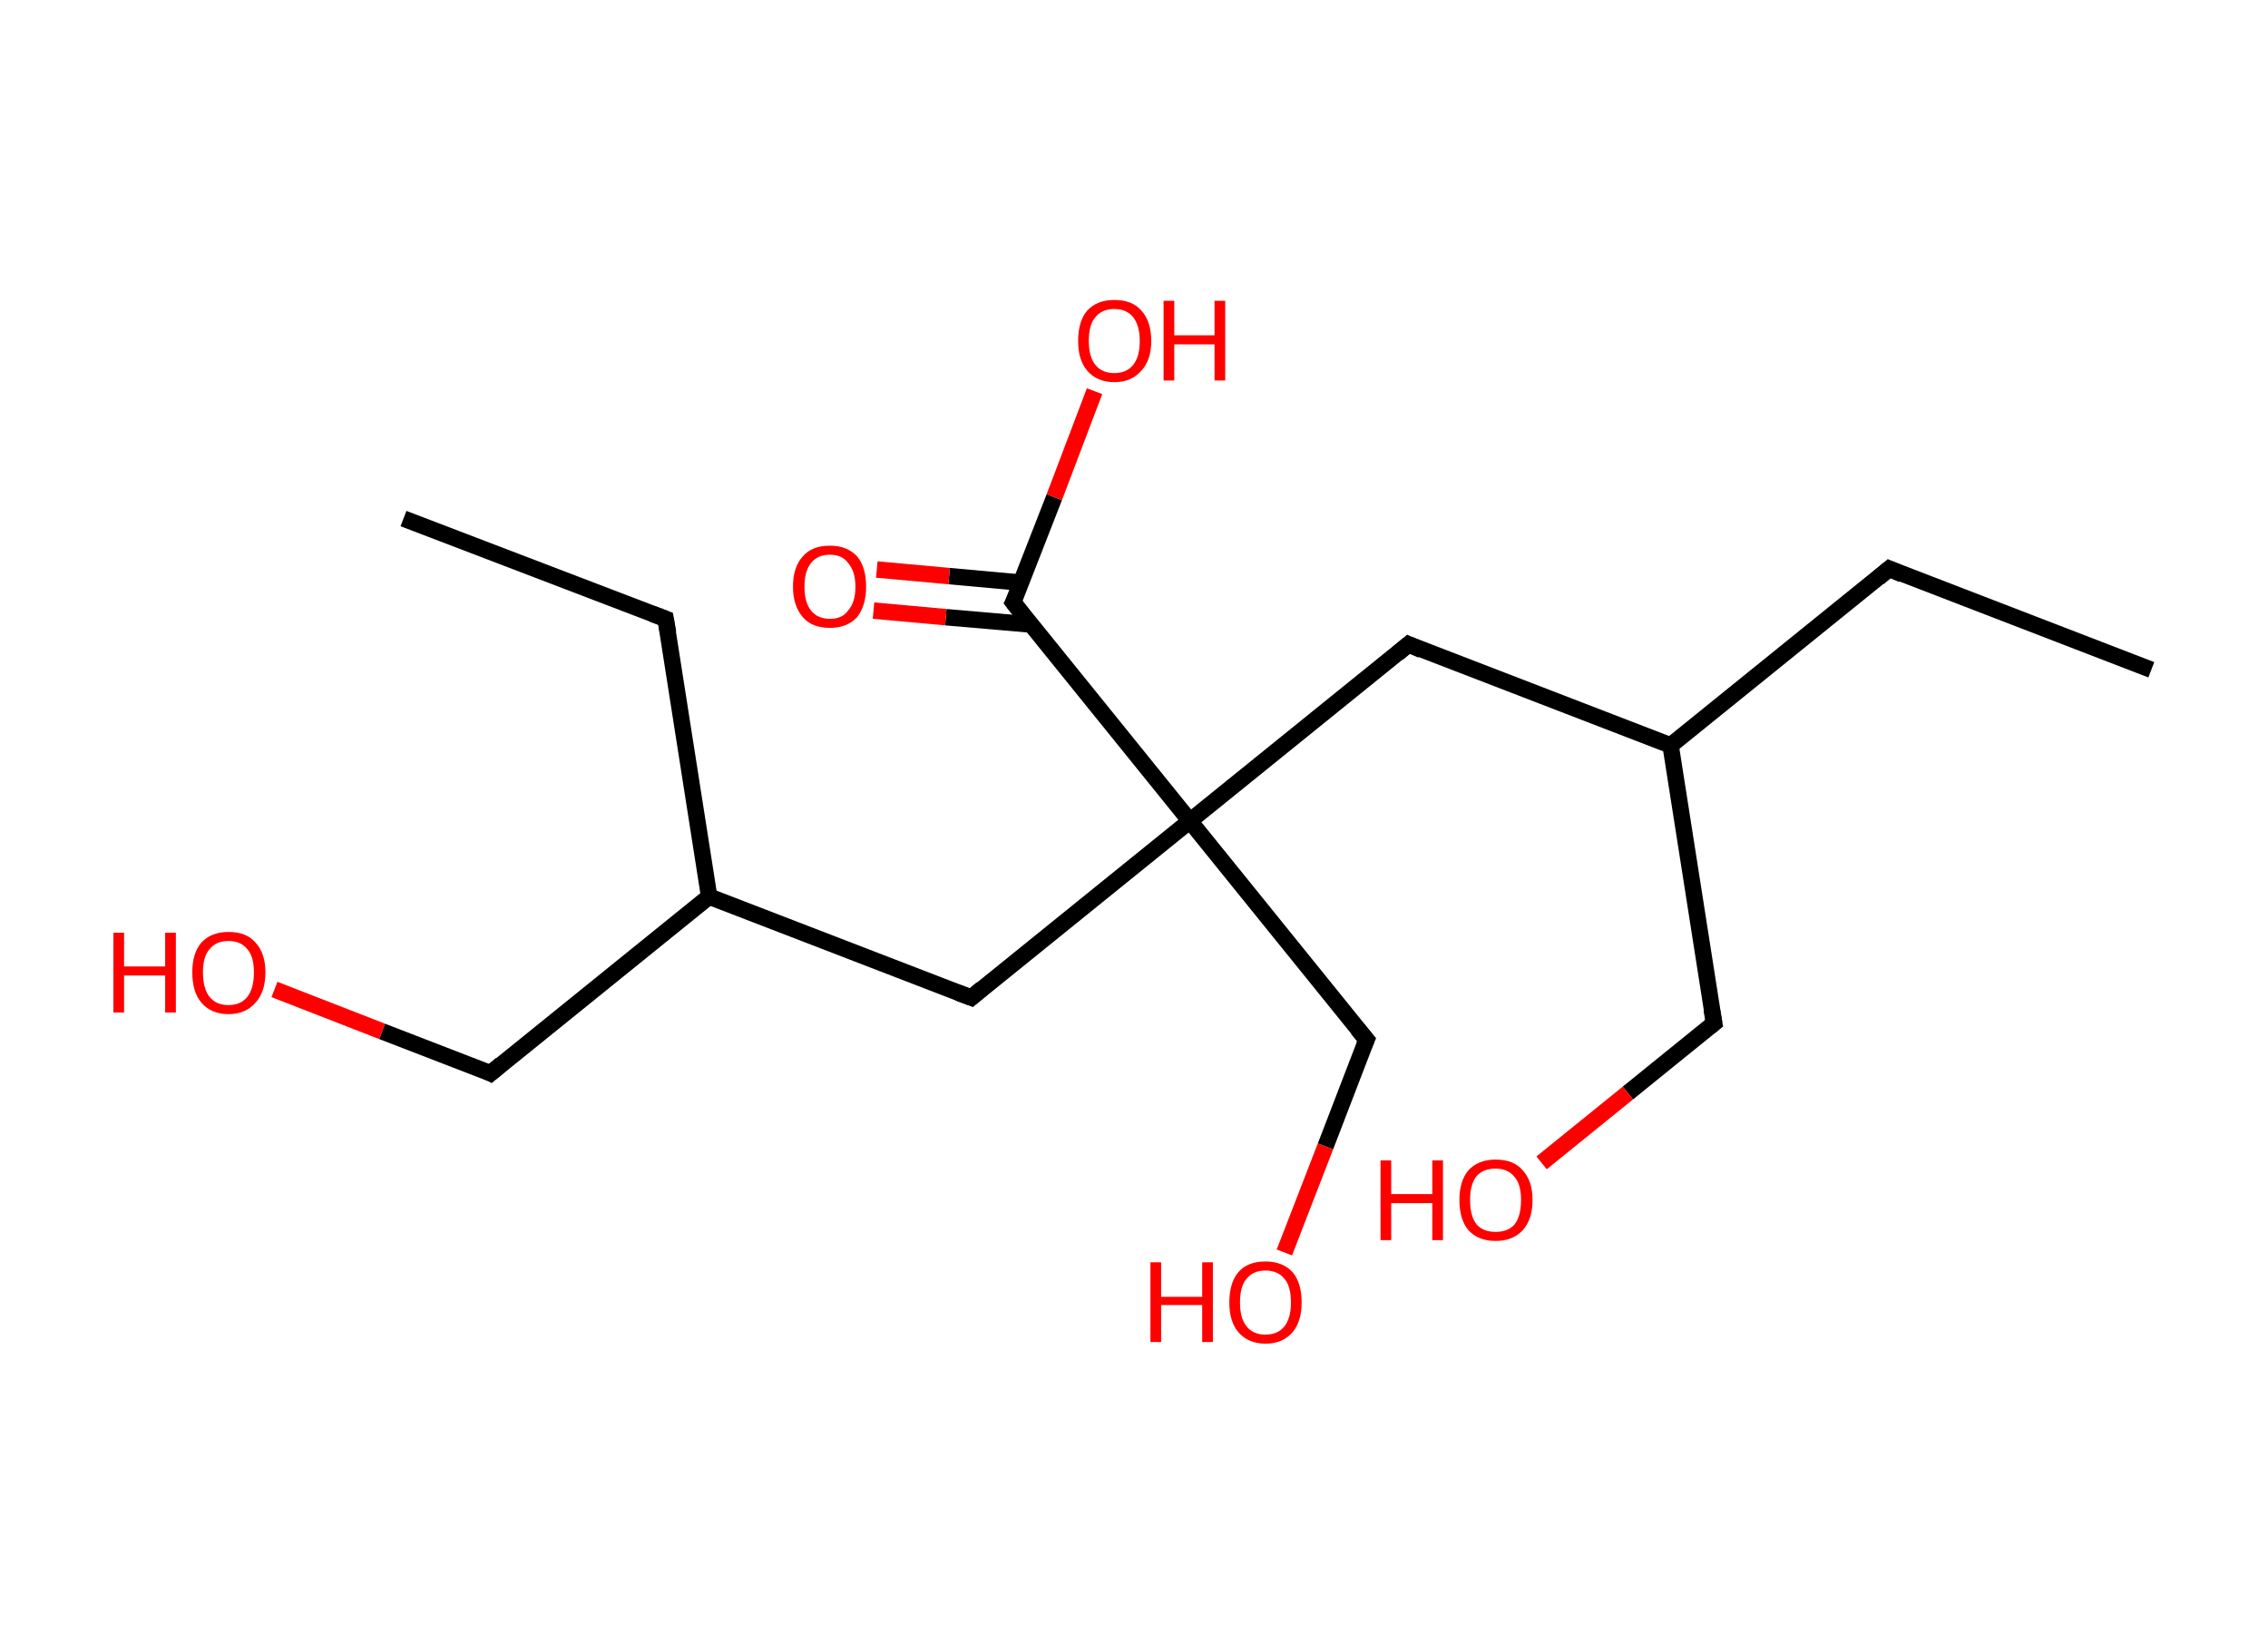 <?xml version='1.0' encoding='ASCII' standalone='yes'?>
<svg xmlns="http://www.w3.org/2000/svg" xmlns:rdkit="http://www.rdkit.org/xml" xmlns:xlink="http://www.w3.org/1999/xlink" version="1.1" baseProfile="full" xml:space="preserve" width="276px" height="200px" viewBox="0 0 276 200">
<!-- END OF HEADER -->
<rect style="opacity:1.0;fill:#FFFFFF;stroke:none" width="276.0" height="200.0" x="0.0" y="0.0"> </rect>
<path class="bond-0 atom-0 atom-1" d="M 261.8,81.5 L 229.9,69.2" style="fill:none;fill-rule:evenodd;stroke:#000000;stroke-width:2.0px;stroke-linecap:butt;stroke-linejoin:miter;stroke-opacity:1"/>
<path class="bond-1 atom-1 atom-2" d="M 229.9,69.2 L 203.3,90.7" style="fill:none;fill-rule:evenodd;stroke:#000000;stroke-width:2.0px;stroke-linecap:butt;stroke-linejoin:miter;stroke-opacity:1"/>
<path class="bond-2 atom-2 atom-3" d="M 203.3,90.7 L 208.6,124.5" style="fill:none;fill-rule:evenodd;stroke:#000000;stroke-width:2.0px;stroke-linecap:butt;stroke-linejoin:miter;stroke-opacity:1"/>
<path class="bond-3 atom-3 atom-4" d="M 208.6,124.5 L 198.1,133.0" style="fill:none;fill-rule:evenodd;stroke:#000000;stroke-width:2.0px;stroke-linecap:butt;stroke-linejoin:miter;stroke-opacity:1"/>
<path class="bond-3 atom-3 atom-4" d="M 198.1,133.0 L 187.6,141.5" style="fill:none;fill-rule:evenodd;stroke:#FF0000;stroke-width:2.0px;stroke-linecap:butt;stroke-linejoin:miter;stroke-opacity:1"/>
<path class="bond-4 atom-2 atom-5" d="M 203.3,90.7 L 171.4,78.4" style="fill:none;fill-rule:evenodd;stroke:#000000;stroke-width:2.0px;stroke-linecap:butt;stroke-linejoin:miter;stroke-opacity:1"/>
<path class="bond-5 atom-5 atom-6" d="M 171.4,78.4 L 144.8,99.9" style="fill:none;fill-rule:evenodd;stroke:#000000;stroke-width:2.0px;stroke-linecap:butt;stroke-linejoin:miter;stroke-opacity:1"/>
<path class="bond-6 atom-6 atom-7" d="M 144.8,99.9 L 166.3,126.5" style="fill:none;fill-rule:evenodd;stroke:#000000;stroke-width:2.0px;stroke-linecap:butt;stroke-linejoin:miter;stroke-opacity:1"/>
<path class="bond-7 atom-7 atom-8" d="M 166.3,126.5 L 161.3,139.5" style="fill:none;fill-rule:evenodd;stroke:#000000;stroke-width:2.0px;stroke-linecap:butt;stroke-linejoin:miter;stroke-opacity:1"/>
<path class="bond-7 atom-7 atom-8" d="M 161.3,139.5 L 156.3,152.4" style="fill:none;fill-rule:evenodd;stroke:#FF0000;stroke-width:2.0px;stroke-linecap:butt;stroke-linejoin:miter;stroke-opacity:1"/>
<path class="bond-8 atom-6 atom-9" d="M 144.8,99.9 L 118.2,121.4" style="fill:none;fill-rule:evenodd;stroke:#000000;stroke-width:2.0px;stroke-linecap:butt;stroke-linejoin:miter;stroke-opacity:1"/>
<path class="bond-9 atom-9 atom-10" d="M 118.2,121.4 L 86.3,109.1" style="fill:none;fill-rule:evenodd;stroke:#000000;stroke-width:2.0px;stroke-linecap:butt;stroke-linejoin:miter;stroke-opacity:1"/>
<path class="bond-10 atom-10 atom-11" d="M 86.3,109.1 L 81.0,75.3" style="fill:none;fill-rule:evenodd;stroke:#000000;stroke-width:2.0px;stroke-linecap:butt;stroke-linejoin:miter;stroke-opacity:1"/>
<path class="bond-11 atom-11 atom-12" d="M 81.0,75.3 L 49.1,63.1" style="fill:none;fill-rule:evenodd;stroke:#000000;stroke-width:2.0px;stroke-linecap:butt;stroke-linejoin:miter;stroke-opacity:1"/>
<path class="bond-12 atom-10 atom-13" d="M 86.3,109.1 L 59.7,130.6" style="fill:none;fill-rule:evenodd;stroke:#000000;stroke-width:2.0px;stroke-linecap:butt;stroke-linejoin:miter;stroke-opacity:1"/>
<path class="bond-13 atom-13 atom-14" d="M 59.7,130.6 L 46.5,125.5" style="fill:none;fill-rule:evenodd;stroke:#000000;stroke-width:2.0px;stroke-linecap:butt;stroke-linejoin:miter;stroke-opacity:1"/>
<path class="bond-13 atom-13 atom-14" d="M 46.5,125.5 L 33.4,120.4" style="fill:none;fill-rule:evenodd;stroke:#FF0000;stroke-width:2.0px;stroke-linecap:butt;stroke-linejoin:miter;stroke-opacity:1"/>
<path class="bond-14 atom-6 atom-15" d="M 144.8,99.9 L 123.3,73.3" style="fill:none;fill-rule:evenodd;stroke:#000000;stroke-width:2.0px;stroke-linecap:butt;stroke-linejoin:miter;stroke-opacity:1"/>
<path class="bond-15 atom-15 atom-16" d="M 124.3,70.9 L 115.5,70.1" style="fill:none;fill-rule:evenodd;stroke:#000000;stroke-width:2.0px;stroke-linecap:butt;stroke-linejoin:miter;stroke-opacity:1"/>
<path class="bond-15 atom-15 atom-16" d="M 115.5,70.1 L 106.7,69.3" style="fill:none;fill-rule:evenodd;stroke:#FF0000;stroke-width:2.0px;stroke-linecap:butt;stroke-linejoin:miter;stroke-opacity:1"/>
<path class="bond-15 atom-15 atom-16" d="M 125.5,76.0 L 115.1,75.1" style="fill:none;fill-rule:evenodd;stroke:#000000;stroke-width:2.0px;stroke-linecap:butt;stroke-linejoin:miter;stroke-opacity:1"/>
<path class="bond-15 atom-15 atom-16" d="M 115.1,75.1 L 106.3,74.3" style="fill:none;fill-rule:evenodd;stroke:#FF0000;stroke-width:2.0px;stroke-linecap:butt;stroke-linejoin:miter;stroke-opacity:1"/>
<path class="bond-16 atom-15 atom-17" d="M 123.3,73.3 L 128.3,60.5" style="fill:none;fill-rule:evenodd;stroke:#000000;stroke-width:2.0px;stroke-linecap:butt;stroke-linejoin:miter;stroke-opacity:1"/>
<path class="bond-16 atom-15 atom-17" d="M 128.3,60.5 L 133.2,47.6" style="fill:none;fill-rule:evenodd;stroke:#FF0000;stroke-width:2.0px;stroke-linecap:butt;stroke-linejoin:miter;stroke-opacity:1"/>
<path d="M 231.5,69.9 L 229.9,69.2 L 228.6,70.3" style="fill:none;stroke:#000000;stroke-width:2.0px;stroke-linecap:butt;stroke-linejoin:miter;stroke-opacity:1;"/>
<path d="M 208.3,122.8 L 208.6,124.5 L 208.1,124.9" style="fill:none;stroke:#000000;stroke-width:2.0px;stroke-linecap:butt;stroke-linejoin:miter;stroke-opacity:1;"/>
<path d="M 173.0,79.1 L 171.4,78.4 L 170.1,79.5" style="fill:none;stroke:#000000;stroke-width:2.0px;stroke-linecap:butt;stroke-linejoin:miter;stroke-opacity:1;"/>
<path d="M 165.2,125.2 L 166.3,126.5 L 166.0,127.2" style="fill:none;stroke:#000000;stroke-width:2.0px;stroke-linecap:butt;stroke-linejoin:miter;stroke-opacity:1;"/>
<path d="M 119.5,120.3 L 118.2,121.4 L 116.6,120.8" style="fill:none;stroke:#000000;stroke-width:2.0px;stroke-linecap:butt;stroke-linejoin:miter;stroke-opacity:1;"/>
<path d="M 81.3,77.0 L 81.0,75.3 L 79.4,74.7" style="fill:none;stroke:#000000;stroke-width:2.0px;stroke-linecap:butt;stroke-linejoin:miter;stroke-opacity:1;"/>
<path d="M 61.0,129.5 L 59.7,130.6 L 59.1,130.3" style="fill:none;stroke:#000000;stroke-width:2.0px;stroke-linecap:butt;stroke-linejoin:miter;stroke-opacity:1;"/>
<path d="M 124.4,74.7 L 123.3,73.3 L 123.6,72.7" style="fill:none;stroke:#000000;stroke-width:2.0px;stroke-linecap:butt;stroke-linejoin:miter;stroke-opacity:1;"/>
<path class="atom-4" d="M 168.0 141.2 L 169.3 141.2 L 169.3 145.3 L 174.3 145.3 L 174.3 141.2 L 175.6 141.2 L 175.6 150.9 L 174.3 150.9 L 174.3 146.4 L 169.3 146.4 L 169.3 150.9 L 168.0 150.9 L 168.0 141.2 " fill="#FF0000"/>
<path class="atom-4" d="M 177.6 146.0 Q 177.6 143.7, 178.7 142.4 Q 179.9 141.1, 182.0 141.1 Q 184.2 141.1, 185.3 142.4 Q 186.5 143.7, 186.5 146.0 Q 186.5 148.4, 185.3 149.7 Q 184.1 151.0, 182.0 151.0 Q 179.9 151.0, 178.7 149.7 Q 177.6 148.4, 177.6 146.0 M 182.0 149.9 Q 183.5 149.9, 184.3 149.0 Q 185.1 148.0, 185.1 146.0 Q 185.1 144.1, 184.3 143.2 Q 183.5 142.2, 182.0 142.2 Q 180.5 142.2, 179.7 143.1 Q 178.9 144.1, 178.9 146.0 Q 178.9 148.0, 179.7 149.0 Q 180.5 149.9, 182.0 149.9 " fill="#FF0000"/>
<path class="atom-8" d="M 140.0 153.6 L 141.3 153.6 L 141.3 157.8 L 146.3 157.8 L 146.3 153.6 L 147.6 153.6 L 147.6 163.3 L 146.3 163.3 L 146.3 158.8 L 141.3 158.8 L 141.3 163.3 L 140.0 163.3 L 140.0 153.6 " fill="#FF0000"/>
<path class="atom-8" d="M 149.6 158.5 Q 149.6 156.1, 150.7 154.8 Q 151.8 153.5, 154.0 153.5 Q 156.1 153.5, 157.3 154.8 Q 158.4 156.1, 158.4 158.5 Q 158.4 160.8, 157.3 162.1 Q 156.1 163.5, 154.0 163.5 Q 151.9 163.5, 150.7 162.1 Q 149.6 160.8, 149.6 158.5 M 154.0 162.4 Q 155.5 162.4, 156.3 161.4 Q 157.1 160.4, 157.1 158.5 Q 157.1 156.5, 156.3 155.6 Q 155.5 154.6, 154.0 154.6 Q 152.5 154.6, 151.7 155.6 Q 150.9 156.5, 150.9 158.5 Q 150.9 160.4, 151.7 161.4 Q 152.5 162.4, 154.0 162.4 " fill="#FF0000"/>
<path class="atom-14" d="M 13.8 113.5 L 15.1 113.5 L 15.1 117.6 L 20.1 117.6 L 20.1 113.5 L 21.4 113.5 L 21.4 123.2 L 20.1 123.2 L 20.1 118.7 L 15.1 118.7 L 15.1 123.2 L 13.8 123.2 L 13.8 113.5 " fill="#FF0000"/>
<path class="atom-14" d="M 23.4 118.3 Q 23.4 116.0, 24.5 114.7 Q 25.7 113.4, 27.8 113.4 Q 30.0 113.4, 31.1 114.7 Q 32.3 116.0, 32.3 118.3 Q 32.3 120.7, 31.1 122.0 Q 29.9 123.4, 27.8 123.4 Q 25.7 123.4, 24.5 122.0 Q 23.4 120.7, 23.4 118.3 M 27.8 122.3 Q 29.3 122.3, 30.1 121.3 Q 30.9 120.3, 30.9 118.3 Q 30.9 116.4, 30.1 115.5 Q 29.3 114.5, 27.8 114.5 Q 26.3 114.5, 25.5 115.5 Q 24.7 116.4, 24.7 118.3 Q 24.7 120.3, 25.5 121.3 Q 26.3 122.3, 27.8 122.3 " fill="#FF0000"/>
<path class="atom-16" d="M 96.5 71.4 Q 96.5 69.0, 97.7 67.7 Q 98.8 66.4, 101.0 66.4 Q 103.1 66.4, 104.3 67.7 Q 105.4 69.0, 105.4 71.4 Q 105.4 73.7, 104.3 75.1 Q 103.1 76.4, 101.0 76.4 Q 98.8 76.4, 97.7 75.1 Q 96.5 73.7, 96.5 71.4 M 101.0 75.3 Q 102.5 75.3, 103.2 74.3 Q 104.1 73.3, 104.1 71.4 Q 104.1 69.5, 103.2 68.5 Q 102.5 67.5, 101.0 67.5 Q 99.5 67.5, 98.7 68.5 Q 97.9 69.5, 97.9 71.4 Q 97.9 73.3, 98.7 74.3 Q 99.5 75.3, 101.0 75.3 " fill="#FF0000"/>
<path class="atom-17" d="M 131.2 41.5 Q 131.2 39.1, 132.3 37.8 Q 133.5 36.5, 135.6 36.5 Q 137.8 36.5, 138.9 37.8 Q 140.1 39.1, 140.1 41.5 Q 140.1 43.8, 138.9 45.1 Q 137.7 46.5, 135.6 46.5 Q 133.5 46.5, 132.3 45.1 Q 131.2 43.8, 131.2 41.5 M 135.6 45.4 Q 137.1 45.4, 137.9 44.4 Q 138.7 43.4, 138.7 41.5 Q 138.7 39.6, 137.9 38.6 Q 137.1 37.6, 135.6 37.6 Q 134.1 37.6, 133.3 38.6 Q 132.5 39.5, 132.5 41.5 Q 132.5 43.4, 133.3 44.4 Q 134.1 45.4, 135.6 45.4 " fill="#FF0000"/>
<path class="atom-17" d="M 141.6 36.6 L 142.9 36.6 L 142.9 40.8 L 147.8 40.8 L 147.8 36.6 L 149.1 36.6 L 149.1 46.3 L 147.8 46.3 L 147.8 41.9 L 142.9 41.9 L 142.9 46.3 L 141.6 46.3 L 141.6 36.6 " fill="#FF0000"/>
</svg>
